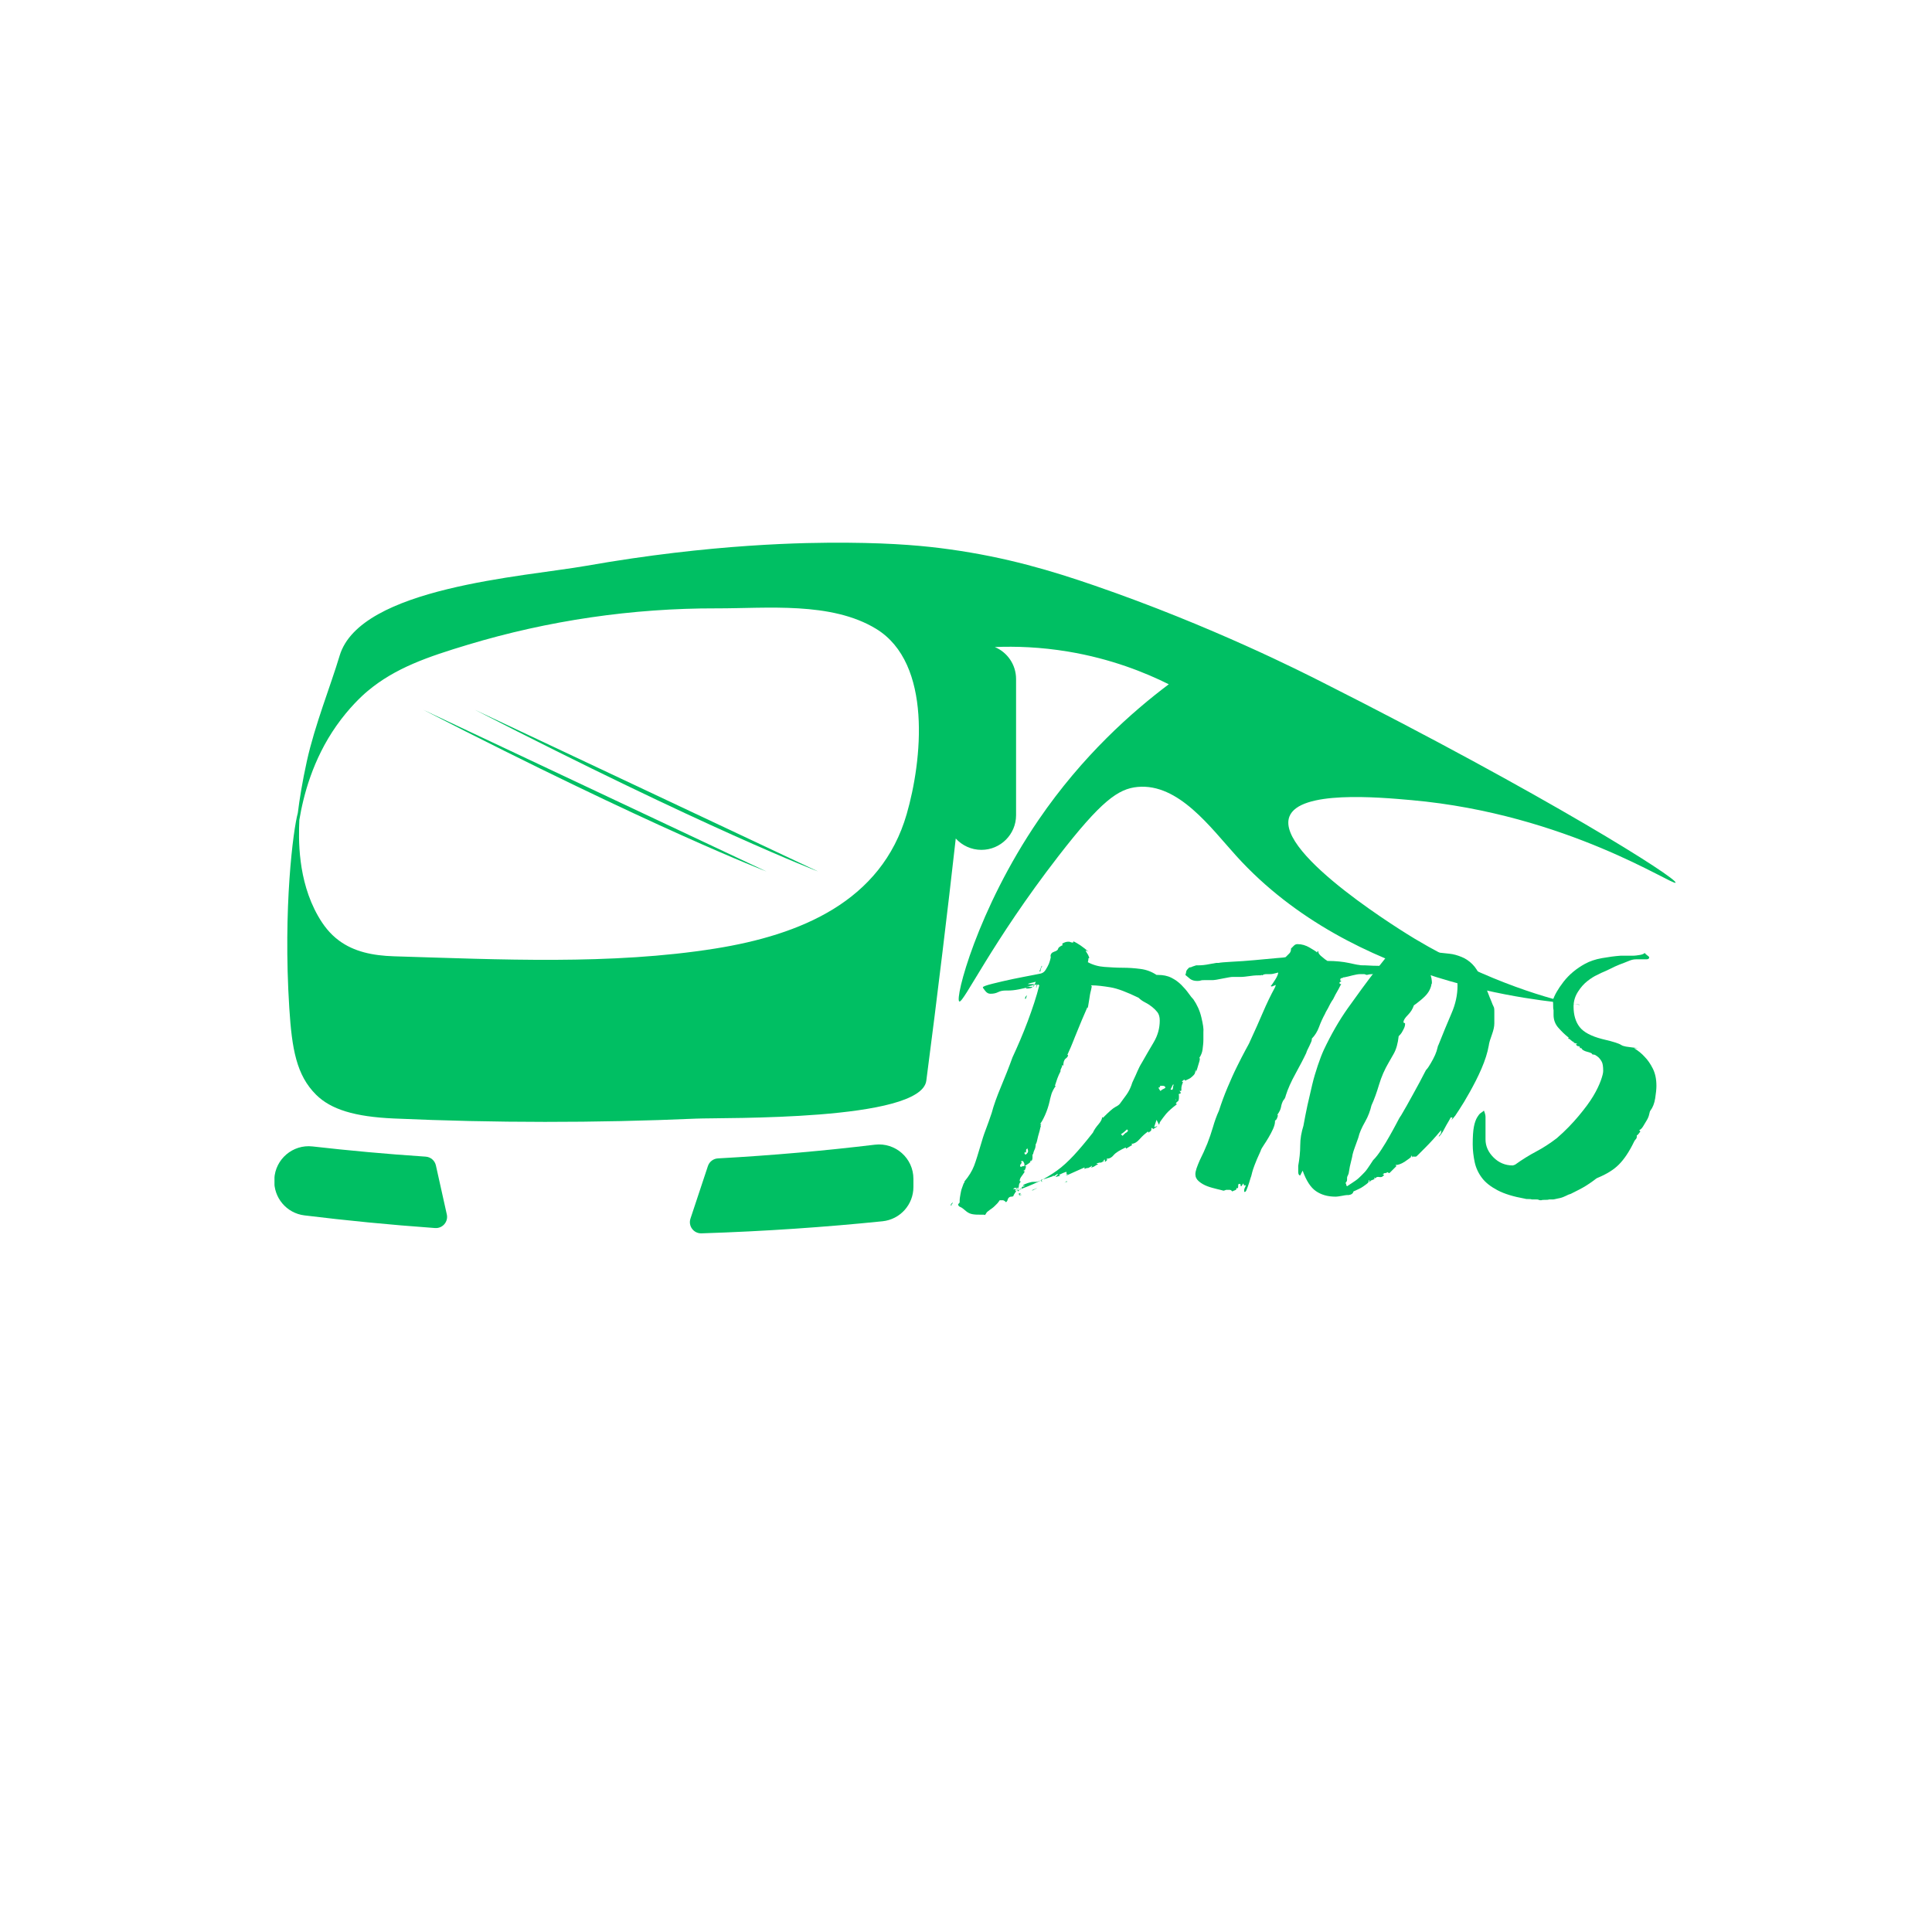 <svg xmlns="http://www.w3.org/2000/svg" xmlns:xlink="http://www.w3.org/1999/xlink" width="500" zoomAndPan="magnify" viewBox="0 0 375 375" height="500" preserveAspectRatio="xMidYMid meet" version="1.0"><defs><g/><clipPath id="7e2b0661b9"><path d="M 55 105.273 L 325.438 105.273 L 325.438 218 L 55 218 Z M 55 105.273 " clip-rule="nonzero"/></clipPath><clipPath id="2fd4c6415c"><path d="M 133 222 L 178 222 L 178 239.703 L 133 239.703 Z M 133 222 " clip-rule="nonzero"/></clipPath><clipPath id="e55c7b49a7"><path d="M 53.277 222 L 87 222 L 87 239 L 53.277 239 Z M 53.277 222 " clip-rule="nonzero"/></clipPath></defs><g clip-path="url(#7e2b0661b9)"><path fill="#00bf63" d="M 138.824 184.113 C 155.363 181.473 171.086 174.98 175.988 158.016 C 178.965 147.711 181.031 128.762 170.062 122.062 C 161.332 116.73 148.84 118.105 139.09 118.082 C 122.766 118.043 106.441 120.43 90.816 125.141 C 83.062 127.48 76.734 129.625 71.352 134.137 C 70.207 135.094 67.746 137.387 65.309 140.852 C 60.672 147.438 58.867 154.523 58.102 159.156 C 57.949 162.758 57.734 170.781 61.734 177.793 C 62.766 179.598 64 181.234 65.801 182.566 C 68.695 184.707 72.289 185.488 76.492 185.617 C 96.895 186.227 118.609 187.336 138.824 184.113 Z M 61.359 212.492 C 57.543 208.703 56.66 203.641 56.152 195.672 C 54.914 176.199 56.926 160.922 57.805 157.812 C 58.133 155.137 58.684 151.719 59.566 147.715 C 61.098 140.754 64.195 133.047 65.922 127.27 C 69.891 113.977 101.766 111.941 113.812 109.82 C 138.16 105.535 156.363 105.277 164.418 105.34 C 173.973 105.41 179.871 106.008 184.281 106.621 C 195.406 108.164 204.152 110.797 212.469 113.664 C 235.301 121.539 252.945 130.551 256.469 132.328 C 300.43 154.516 325.656 170.535 325.219 171.324 C 324.82 172.039 304.145 158 273.969 155.305 C 267.516 154.73 252.215 153.363 250.266 158.508 C 247.5 165.816 273.449 181.52 274.609 182.215 C 289.027 190.836 302.008 194.203 305.637 194.895 C 299.145 194.281 262.676 191.176 240.016 166.195 C 235.008 160.68 228.773 151.996 220.797 152.746 C 217.027 153.098 213.707 155.492 205.422 166.195 C 192.5 182.891 187.008 194.75 186.203 194.387 C 185.27 193.961 189.656 176.598 201.578 159.148 C 210.148 146.605 219.809 138.121 226.859 132.816 C 222.305 130.547 215.684 127.871 207.344 126.477 C 201.969 125.582 197.133 125.426 193.094 125.59 C 195.52 126.605 197.219 129 197.219 131.793 L 197.219 158.23 C 197.219 161.945 194.207 164.957 190.492 164.957 C 188.52 164.957 186.742 164.105 185.512 162.754 C 184.688 170.086 183.832 177.418 182.941 184.742 C 181.934 193.086 180.887 201.426 179.797 209.758 C 178.773 217.664 140.41 216.891 135.102 217.125 C 115.559 217.977 95.98 217.969 76.441 217.098 C 68.824 216.758 64.238 215.34 61.359 212.492 " fill-opacity="1" fill-rule="nonzero"/></g><path fill="#00bf63" d="M 306.641 195.027 C 306.633 195.055 306.281 195.02 305.637 194.895 C 306.301 194.957 306.652 194.996 306.641 195.027 " fill-opacity="1" fill-rule="nonzero"/><g clip-path="url(#2fd4c6415c)"><path fill="#00bf63" d="M 137.406 226.328 C 137.688 225.48 138.461 224.891 139.352 224.844 C 150.102 224.254 160.277 223.332 169.816 222.184 C 173.793 221.707 177.293 224.805 177.293 228.809 L 177.293 230.406 C 177.293 233.828 174.703 236.695 171.301 237.047 C 160.371 238.16 148.625 238.996 136.152 239.391 C 134.641 239.438 133.543 237.969 134.02 236.531 L 137.406 226.328 " fill-opacity="1" fill-rule="nonzero"/></g><g clip-path="url(#e55c7b49a7)"><path fill="#00bf63" d="M 53.242 228.969 C 53.242 228.922 53.246 228.879 53.246 228.832 C 53.43 224.984 56.832 222.086 60.66 222.523 C 67.637 223.316 74.969 223.996 82.625 224.504 C 83.59 224.57 84.395 225.258 84.605 226.199 L 86.727 235.723 C 87.043 237.141 85.902 238.465 84.449 238.363 C 75.582 237.73 67.113 236.891 59.09 235.906 C 55.621 235.484 53.074 232.457 53.242 228.969 " fill-opacity="1" fill-rule="nonzero"/></g><path fill="#00bf63" d="M 82.152 137.77 L 148.777 169.156 C 148.777 169.156 126.996 160.832 82.152 137.77 " fill-opacity="1" fill-rule="nonzero"/><path fill="#00bf63" d="M 158.797 169.156 C 158.797 169.156 137.016 160.832 92.172 137.77 L 158.797 169.156 " fill-opacity="1" fill-rule="nonzero"/><g fill="#00bf63" fill-opacity="1"><g transform="translate(189.686, 228.153)"><g><path d="M 7.848 2.562 C 7.77 2.641 7.613 2.641 7.457 2.641 C 7.301 2.641 7.148 2.641 6.992 2.719 C 7.07 2.484 7.223 2.406 7.379 2.406 C 7.535 2.406 7.691 2.406 7.77 2.406 C 7.848 2.406 7.922 2.484 8 2.562 C 7.922 2.641 7.848 2.641 7.691 2.641 L 7.922 3.105 C 8 3.031 8.078 2.953 8.156 2.797 C 8.234 2.641 8.312 2.562 8.469 2.562 L 8.621 2.562 L 8.621 2.484 C 8.621 2.254 8.699 2.176 8.855 2.176 C 9.012 2.176 9.168 2.098 9.32 2.02 C 9.012 2.02 8.855 2.02 8.855 1.941 C 9.012 1.785 9.32 1.633 9.789 1.477 C 10.254 1.32 10.641 1.242 10.953 1.242 L 11.109 1.242 C 11.34 1.242 11.574 1.242 11.809 1.164 C 12.039 1.086 12.195 1.012 12.352 0.934 C 12.43 1.164 12.508 1.242 12.586 1.242 C 12.586 1.164 12.508 1.012 12.43 0.777 C 12.508 0.777 12.66 0.777 12.973 0.699 C 13.285 0.621 13.516 0.543 13.75 0.465 C 13.984 0.387 14.215 0.312 14.449 0.234 C 14.684 0.156 14.758 0.078 14.758 0 L 14.914 0.156 C 14.992 0.078 15.07 0 15.227 -0.078 C 15.383 -0.156 15.457 -0.234 15.535 -0.312 C 15.613 -0.312 15.613 -0.234 15.613 -0.156 C 15.535 -0.078 15.457 0 15.383 0.078 C 15.305 0.156 15.227 0.234 15.148 0.312 L 16.078 0.078 C 16.004 0 15.926 -0.078 15.848 -0.078 C 16.004 -0.156 16.234 -0.312 16.625 -0.465 C 17.012 -0.621 17.246 -0.699 17.324 -0.699 C 17.324 -0.621 17.324 -0.543 17.324 -0.465 C 17.324 -0.387 17.324 -0.312 17.324 -0.234 L 17.555 -0.234 C 17.555 -0.156 17.402 -0.078 17.168 0 C 17.246 0 17.246 0 17.246 0 C 17.246 0 17.246 0 17.324 0 C 17.555 -0.078 18.023 -0.312 18.723 -0.621 C 19.422 -0.934 20.121 -1.242 20.82 -1.555 L 20.82 -1.242 C 20.895 -1.32 21.129 -1.398 21.441 -1.477 L 21.441 -1.398 C 21.594 -1.477 21.75 -1.555 21.906 -1.633 C 22.062 -1.711 22.141 -1.785 22.219 -1.863 C 22.293 -1.863 22.293 -1.863 22.293 -1.785 C 22.219 -1.711 22.141 -1.633 22.062 -1.555 C 22.293 -1.555 22.527 -1.633 22.762 -1.785 C 22.992 -1.941 23.227 -2.098 23.461 -2.176 C 23.383 -2.254 23.305 -2.254 23.305 -2.254 C 23.305 -2.254 23.227 -2.254 23.148 -2.332 C 23.227 -2.406 23.305 -2.406 23.383 -2.406 C 23.461 -2.406 23.539 -2.406 23.613 -2.484 C 23.539 -2.562 23.461 -2.562 23.461 -2.484 C 23.461 -2.406 23.461 -2.406 23.461 -2.484 C 23.539 -2.484 23.613 -2.484 23.691 -2.484 C 23.77 -2.484 23.848 -2.484 23.926 -2.484 C 24.004 -2.484 24.16 -2.562 24.391 -2.641 C 24.312 -2.641 24.312 -2.641 24.312 -2.719 C 24.391 -2.719 24.469 -2.719 24.547 -2.797 C 24.625 -2.797 24.625 -2.797 24.625 -2.797 C 24.625 -2.797 24.625 -2.797 24.703 -2.797 C 24.625 -2.875 24.547 -2.875 24.469 -2.875 C 24.547 -2.953 24.625 -3.031 24.703 -3.105 C 24.781 -3.031 24.781 -2.953 24.781 -2.875 C 24.781 -2.797 24.781 -2.719 24.859 -2.641 C 24.938 -2.719 25.012 -2.797 25.09 -2.875 C 25.168 -2.953 25.246 -3.031 25.324 -3.105 C 25.246 -3.105 25.168 -3.105 25.09 -3.031 C 25.09 -3.105 25.09 -3.184 25.168 -3.262 L 25.246 -3.262 C 25.711 -3.262 26.102 -3.496 26.488 -3.961 C 26.879 -4.43 27.656 -4.895 28.82 -5.438 C 28.82 -5.359 28.82 -5.281 28.898 -5.203 L 30.062 -5.902 C 30.062 -5.98 29.984 -6.059 29.906 -6.137 C 30.449 -6.137 30.996 -6.449 31.539 -7.07 C 32.082 -7.691 32.625 -8.156 33.168 -8.547 C 33.168 -8.469 33.168 -8.391 33.246 -8.312 C 33.324 -8.391 33.402 -8.469 33.559 -8.547 C 33.715 -8.621 33.793 -8.777 33.793 -9.012 L 33.793 -9.242 C 33.945 -9.168 34.102 -9.09 34.18 -9.012 C 34.492 -9.242 34.723 -9.398 34.957 -9.477 C 34.879 -9.477 34.879 -9.477 34.879 -9.555 C 34.645 -9.477 34.492 -9.398 34.336 -9.398 C 34.414 -9.633 34.492 -9.867 34.566 -10.098 C 34.645 -10.332 34.723 -10.566 34.801 -10.797 L 35.266 -9.867 L 35.344 -9.941 C 35.344 -9.789 35.344 -9.789 35.344 -9.941 C 35.344 -10.098 35.422 -10.332 35.656 -10.641 C 35.891 -10.953 36.199 -11.418 36.664 -11.965 C 37.133 -12.508 37.832 -13.129 38.762 -13.828 C 38.684 -13.906 38.609 -13.906 38.531 -13.906 C 38.609 -14.137 38.762 -14.293 38.918 -14.371 C 39.074 -14.449 39.152 -14.758 39.152 -15.305 C 39.152 -15.535 39.152 -15.691 39.074 -15.77 C 39.309 -15.848 39.461 -15.926 39.539 -16.004 L 39.383 -16.234 L 39.23 -16.469 C 39.309 -16.391 39.383 -16.391 39.461 -16.391 C 39.539 -16.391 39.617 -16.469 39.617 -16.547 L 39.617 -16.934 C 39.617 -17.168 39.695 -17.555 39.93 -18.102 L 39.695 -18.254 C 39.852 -18.332 39.93 -18.41 40.004 -18.488 C 40.082 -18.566 40.16 -18.566 40.238 -18.566 C 40.316 -18.566 40.316 -18.566 40.316 -18.488 C 40.316 -18.41 40.316 -18.41 40.395 -18.41 C 40.473 -18.41 40.551 -18.488 40.629 -18.566 C 40.551 -18.488 40.551 -18.488 40.703 -18.566 C 40.859 -18.645 41.094 -18.723 41.328 -18.875 C 41.559 -19.031 41.793 -19.266 42.027 -19.496 C 42.258 -19.73 42.336 -20.043 42.336 -20.43 C 42.414 -20.508 42.414 -20.508 42.414 -20.43 L 42.414 -20.121 C 42.492 -20.195 42.57 -20.352 42.648 -20.586 C 42.727 -20.82 42.801 -21.051 42.879 -21.363 C 42.957 -21.672 43.035 -21.906 43.113 -22.141 C 43.191 -22.371 43.191 -22.527 43.191 -22.605 C 43.191 -22.684 43.191 -22.762 43.113 -22.84 C 43.422 -23.305 43.656 -23.848 43.734 -24.469 C 43.812 -25.09 43.891 -25.711 43.891 -26.332 L 43.891 -27.809 C 43.969 -28.43 43.812 -29.363 43.5 -30.684 C 43.191 -32.004 42.648 -33.168 41.949 -34.18 C 41.715 -34.414 41.402 -34.801 41.016 -35.344 C 40.629 -35.891 40.16 -36.434 39.617 -36.977 C 39.074 -37.52 38.453 -37.984 37.676 -38.375 C 36.898 -38.762 36.043 -38.918 35.113 -38.918 L 34.801 -38.918 C 33.867 -39.539 32.859 -39.93 31.695 -40.082 C 30.527 -40.238 29.363 -40.316 28.199 -40.316 C 27.031 -40.316 25.867 -40.395 24.703 -40.473 C 23.539 -40.551 22.449 -40.859 21.441 -41.402 C 21.52 -41.48 21.52 -41.559 21.52 -41.637 C 21.52 -41.715 21.52 -41.793 21.594 -41.871 L 21.52 -42.027 L 21.75 -42.258 L 21.52 -42.801 C 21.441 -42.957 21.285 -43.191 21.051 -43.578 L 21.129 -43.656 L 21.594 -43.422 C 21.051 -43.891 20.586 -44.277 20.121 -44.59 C 19.652 -44.898 19.188 -45.211 18.645 -45.445 L 18.645 -45.289 C 18.645 -45.211 18.645 -45.211 18.566 -45.211 C 18.41 -45.211 18.254 -45.211 18.102 -45.289 C 17.945 -45.367 17.789 -45.367 17.633 -45.367 C 17.246 -45.367 16.855 -45.211 16.469 -44.977 C 16.547 -44.898 16.547 -44.82 16.547 -44.668 C 16.469 -44.668 16.312 -44.59 16.078 -44.434 C 15.848 -44.277 15.691 -44.121 15.691 -43.969 C 15.613 -43.734 15.383 -43.578 14.914 -43.422 C 14.449 -43.27 14.215 -42.957 14.215 -42.492 C 14.293 -42.57 14.293 -42.414 14.215 -42.102 C 14.137 -41.793 14.059 -41.48 13.906 -41.094 C 13.75 -40.703 13.516 -40.316 13.285 -39.93 C 13.051 -39.539 12.738 -39.309 12.43 -39.23 C 12.586 -39.23 12.117 -39.152 10.953 -38.918 C 9.789 -38.684 8.469 -38.453 6.992 -38.141 C 5.516 -37.832 4.195 -37.52 2.953 -37.211 C 1.711 -36.898 1.086 -36.664 1.086 -36.512 C 1.086 -36.434 1.242 -36.199 1.555 -35.812 C 1.863 -35.422 2.176 -35.266 2.562 -35.266 C 3.105 -35.266 3.574 -35.344 4.039 -35.578 C 4.504 -35.812 4.973 -35.891 5.516 -35.891 L 5.902 -35.891 C 6.602 -35.891 7.301 -35.965 8.078 -36.121 C 8.855 -36.277 9.555 -36.434 10.254 -36.664 L 9.633 -36.664 L 10.41 -36.82 C 10.719 -36.898 10.953 -36.977 11.031 -37.055 L 11.109 -37.055 C 11.188 -37.055 11.266 -37.055 11.34 -36.977 C 11.418 -36.977 11.496 -37.055 11.574 -37.133 C 11.496 -36.82 11.418 -36.586 11.418 -36.512 L 11.496 -36.434 C 11.496 -36.512 11.496 -36.664 11.574 -36.82 C 11.652 -36.977 11.73 -37.055 11.809 -37.055 C 11.887 -37.055 11.965 -36.977 12.039 -36.898 C 11.496 -34.723 10.719 -32.395 9.789 -29.906 C 8.855 -27.422 7.848 -25.09 6.836 -22.914 C 6.137 -20.973 5.359 -19.031 4.582 -17.168 C 3.805 -15.305 3.184 -13.594 2.797 -12.117 C 2.406 -10.953 2.02 -9.867 1.633 -8.855 C 1.242 -7.848 0.934 -6.836 0.621 -5.75 C 0.156 -4.195 -0.234 -2.875 -0.621 -1.863 C -1.012 -0.855 -1.633 0.156 -2.484 1.164 L -2.484 1.398 C -2.484 1.32 -2.562 1.398 -2.641 1.555 C -2.719 1.711 -2.797 2.02 -2.953 2.406 C -3.105 2.797 -3.184 3.184 -3.262 3.652 C -3.34 4.117 -3.418 4.504 -3.418 4.895 C -3.418 4.973 -3.418 5.051 -3.418 5.051 C -3.418 5.051 -3.418 5.129 -3.418 5.203 C -3.418 5.281 -3.496 5.359 -3.574 5.438 C -3.652 5.516 -3.73 5.594 -3.73 5.672 C -3.652 5.902 -3.496 6.059 -3.262 6.137 C -3.031 6.215 -2.641 6.523 -2.098 6.992 C -1.711 7.301 -1.32 7.457 -0.855 7.535 C -0.387 7.613 0.078 7.613 0.465 7.613 L 1.012 7.613 C 1.242 7.613 1.398 7.613 1.477 7.691 C 1.555 7.613 1.633 7.535 1.711 7.379 C 1.785 7.223 1.863 7.148 1.941 7.07 C 2.332 6.758 2.641 6.523 2.875 6.371 C 3.105 6.215 3.262 6.059 3.418 5.902 C 3.574 5.75 3.73 5.594 3.883 5.438 C 4.039 5.281 4.195 5.051 4.352 4.816 C 4.43 4.816 4.504 4.816 4.504 4.816 C 4.504 4.816 4.504 4.816 4.582 4.816 L 4.973 4.816 C 5.129 4.816 5.359 4.973 5.594 5.203 C 5.824 4.973 5.902 4.816 5.902 4.66 C 6.059 4.273 6.293 4.117 6.602 4.117 C 6.914 4.117 7.07 4.039 7.07 3.805 Z M 10.098 -2.406 L 10.332 -2.641 L 10.254 -2.719 C 10.332 -2.797 10.41 -2.875 10.488 -2.953 L 10.488 -2.719 C 10.641 -2.953 10.719 -3.184 10.719 -3.418 C 10.719 -3.652 10.719 -3.883 10.719 -4.195 C 10.797 -4.117 10.797 -4.039 10.797 -3.961 C 10.875 -4.352 10.953 -4.66 11.109 -4.973 C 11.266 -5.281 11.34 -5.672 11.34 -6.059 C 11.418 -6.137 11.496 -6.293 11.574 -6.602 C 11.652 -6.914 11.73 -7.223 11.809 -7.613 L 12.117 -8.699 C 12.195 -9.09 12.273 -9.398 12.352 -9.633 C 12.352 -9.711 12.273 -9.711 12.195 -9.711 C 12.273 -9.789 12.352 -9.867 12.43 -9.941 C 12.352 -10.02 12.273 -10.02 12.195 -10.02 C 12.43 -10.254 12.738 -10.797 13.129 -11.652 C 13.516 -12.508 13.828 -13.438 14.059 -14.449 L 14.137 -14.836 C 14.215 -15.07 14.293 -15.383 14.371 -15.691 C 14.449 -16.004 14.605 -16.312 14.758 -16.625 C 14.914 -16.934 15.07 -17.168 15.227 -17.324 L 15.07 -17.402 L 15.535 -18.801 C 15.691 -19.266 15.926 -19.73 16.156 -20.195 L 16.156 -20.352 C 16.156 -20.43 16.156 -20.508 16.234 -20.664 C 16.312 -20.82 16.391 -20.973 16.469 -21.207 C 16.469 -21.285 16.469 -21.285 16.469 -21.285 C 16.469 -21.285 16.469 -21.363 16.469 -21.441 C 16.547 -21.441 16.625 -21.363 16.703 -21.285 C 16.703 -21.984 16.855 -22.449 17.168 -22.684 C 17.477 -22.914 17.633 -23.148 17.633 -23.383 L 17.477 -23.383 C 18.023 -24.547 18.332 -25.324 18.488 -25.711 C 18.645 -26.102 18.801 -26.488 18.953 -26.879 C 19.109 -27.266 19.344 -27.809 19.652 -28.586 C 19.965 -29.363 20.508 -30.684 21.363 -32.625 C 21.363 -32.395 21.441 -32.473 21.52 -32.859 C 21.594 -33.246 21.672 -33.715 21.75 -34.258 C 21.828 -34.801 21.906 -35.344 22.062 -35.891 L 22.219 -36.664 C 22.219 -36.742 22.141 -36.82 22.062 -36.898 C 22.141 -36.898 22.141 -36.898 22.141 -36.898 C 22.141 -36.898 22.141 -36.898 22.219 -36.898 C 23.227 -36.898 24.469 -36.742 25.867 -36.512 C 27.266 -36.277 29.055 -35.578 31.305 -34.492 C 31.695 -34.102 32.16 -33.793 32.625 -33.559 C 33.094 -33.324 33.559 -33.016 33.945 -32.703 C 34.336 -32.395 34.645 -32.082 34.957 -31.695 C 35.266 -31.305 35.422 -30.762 35.422 -30.062 C 35.422 -28.586 35.035 -27.188 34.258 -25.867 C 33.48 -24.547 32.703 -23.227 32.004 -21.984 C 31.617 -21.363 31.305 -20.742 31.074 -20.195 C 30.84 -19.652 30.605 -19.109 30.375 -18.645 C 30.141 -18.176 29.984 -17.789 29.906 -17.477 C 29.676 -16.855 29.363 -16.234 28.977 -15.691 L 27.73 -13.984 C 27.578 -13.75 27.266 -13.516 26.801 -13.285 C 26.332 -13.051 25.559 -12.352 24.391 -11.188 C 24.312 -11.266 24.312 -11.266 24.312 -11.266 C 24.312 -11.266 24.312 -11.266 24.238 -11.34 C 24.238 -10.953 24.004 -10.488 23.539 -9.941 C 23.07 -9.398 22.684 -8.855 22.449 -8.312 C 21.051 -6.523 19.809 -5.051 18.723 -3.883 C 17.633 -2.719 16.547 -1.711 15.457 -0.934 C 14.371 -0.156 13.207 0.543 11.965 1.164 C 10.719 1.785 9.168 2.406 7.379 3.031 C 7.379 2.797 7.535 2.562 7.77 2.332 C 7.691 2.484 7.691 2.641 7.691 2.719 C 7.922 2.562 8.078 2.332 8.078 2.02 C 8.078 1.711 8.234 1.398 8.469 1.164 C 8.391 1.164 8.312 1.164 8.234 1.086 C 8.234 0.855 8.312 0.543 8.547 0.234 C 8.777 -0.078 9.012 -0.387 9.242 -0.777 C 9.168 -0.777 9.09 -0.777 9.012 -0.855 C 9.012 -0.934 9.012 -1.012 9.09 -1.012 C 9.168 -1.012 9.168 -1.012 9.168 -1.086 L 9.168 -1.164 C 9.168 -1.086 9.168 -1.012 9.168 -1.012 C 9.168 -1.012 9.168 -0.934 9.168 -0.855 C 9.398 -1.398 9.477 -1.711 9.477 -1.785 C 9.398 -1.785 9.398 -1.785 9.398 -1.785 C 9.398 -1.785 9.398 -1.785 9.32 -1.785 C 9.242 -1.785 9.242 -1.863 9.242 -1.941 C 9.168 -1.863 9.012 -1.785 8.855 -1.785 C 8.699 -1.785 8.547 -1.711 8.469 -1.633 C 8.391 -1.711 8.312 -1.785 8.312 -1.863 C 8.312 -2.02 8.391 -2.176 8.469 -2.254 C 8.547 -2.332 8.621 -2.406 8.621 -2.484 C 8.621 -2.562 8.547 -2.641 8.469 -2.719 C 8.547 -2.797 8.699 -2.797 8.855 -2.797 C 8.934 -2.719 9.012 -2.562 9.09 -2.406 C 9.168 -2.254 9.168 -2.02 9.168 -1.785 Z M 35.578 -16.391 C 35.5 -16.469 35.422 -16.547 35.344 -16.703 C 35.266 -16.855 35.191 -16.934 35.191 -17.012 C 35.191 -17.09 35.266 -17.09 35.344 -17.09 C 35.422 -17.09 35.5 -17.09 35.5 -17.168 C 35.422 -17.168 35.422 -17.168 35.422 -17.246 C 35.422 -17.324 35.5 -17.402 35.656 -17.402 L 35.965 -17.402 C 36.355 -17.402 36.512 -17.246 36.512 -17.012 C 36.434 -16.934 36.277 -16.855 36.121 -16.777 C 35.965 -16.703 35.812 -16.625 35.734 -16.547 Z M 29.285 -8.699 C 29.129 -8.469 28.977 -8.312 28.898 -8.312 C 28.82 -8.312 28.586 -8.078 28.199 -7.691 C 28.121 -7.77 28.043 -7.848 28.043 -7.848 C 28.043 -7.848 27.965 -7.922 27.887 -8 C 28.277 -8.234 28.664 -8.547 29.055 -8.934 Z M 9.711 -5.359 C 9.789 -5.051 9.867 -4.816 9.867 -4.738 C 9.867 -4.504 9.711 -4.273 9.398 -4.039 C 9.242 -4.117 9.168 -4.195 9.168 -4.352 C 9.168 -4.43 9.242 -4.504 9.32 -4.582 C 9.398 -4.504 9.398 -4.43 9.398 -4.352 C 9.477 -4.43 9.477 -4.504 9.477 -4.582 L 9.477 -4.895 C 9.477 -5.051 9.555 -5.129 9.711 -5.203 Z M 11.109 -37.133 C 10.875 -37.133 10.641 -37.133 10.488 -37.133 C 10.332 -37.133 10.098 -37.133 9.867 -37.133 C 9.867 -37.211 10.02 -37.285 10.41 -37.363 C 10.797 -37.441 11.109 -37.52 11.34 -37.598 C 11.266 -37.363 11.188 -37.133 11.109 -36.977 C 11.031 -36.82 10.953 -36.664 10.875 -36.586 C 10.875 -36.664 10.875 -36.664 10.875 -36.664 C 10.875 -36.664 10.875 -36.664 10.875 -36.742 Z M 38.141 -17.633 C 38.062 -17.477 37.984 -17.246 37.984 -17.012 C 37.984 -16.777 37.91 -16.625 37.754 -16.625 C 37.676 -16.625 37.598 -16.625 37.52 -16.703 C 37.598 -16.855 37.676 -17.012 37.754 -17.168 C 37.832 -17.324 37.91 -17.477 37.984 -17.633 C 38.062 -17.633 38.141 -17.633 38.219 -17.555 Z M 10.797 -36.82 C 10.797 -36.586 10.641 -36.434 10.332 -36.355 C 10.02 -36.277 9.789 -36.277 9.555 -36.277 L 9.398 -36.434 C 9.633 -36.512 9.867 -36.586 10.098 -36.586 C 10.332 -36.586 10.566 -36.586 10.797 -36.664 Z M 38.609 -14.758 L 38.141 -13.594 C 38.219 -13.672 38.297 -13.828 38.375 -14.059 C 38.453 -14.293 38.531 -14.527 38.531 -14.758 Z M 12.273 -39.695 C 12.273 -39.93 12.352 -40.238 12.586 -40.629 L 12.508 -40.703 L 12.039 -39.539 C 12.117 -39.617 12.195 -39.617 12.273 -39.617 Z M -4.738 5.359 L -4.816 5.281 C -4.895 5.359 -4.973 5.438 -5.051 5.516 C -5.129 5.594 -5.129 5.672 -5.129 5.75 C -5.129 5.824 -5.129 5.824 -5.129 5.824 C -5.129 5.824 -5.129 5.824 -5.129 5.902 C -5.051 5.824 -4.973 5.75 -4.973 5.75 C -4.973 5.75 -4.973 5.672 -4.973 5.594 Z M 17.477 1.242 L 17.324 1.242 C 17.246 1.242 17.09 1.32 16.855 1.555 C 16.934 1.477 17.012 1.398 17.09 1.32 C 17.168 1.242 17.246 1.164 17.324 1.086 Z M 20.121 -42.336 C 20.043 -42.258 20.043 -42.18 20.043 -42.102 C 20.043 -42.027 20.043 -41.949 19.965 -41.871 L 20.43 -41.871 C 20.352 -41.949 20.352 -42.027 20.352 -42.102 C 20.352 -42.18 20.273 -42.18 20.195 -42.18 Z M 8.156 3.883 C 8.234 3.805 8.312 3.805 8.391 3.805 C 8.469 3.805 8.547 3.805 8.621 3.73 C 8.547 3.73 8.469 3.73 8.469 3.73 C 8.469 3.73 8.391 3.73 8.312 3.73 C 8.312 3.652 8.312 3.574 8.391 3.496 C 8.391 3.418 8.391 3.418 8.312 3.418 C 8.234 3.496 8.078 3.574 7.922 3.574 C 7.922 3.652 8 3.652 8.234 3.652 C 8.156 3.73 8.156 3.805 8.156 3.805 C 8.156 3.805 8.156 3.883 8.078 3.961 Z M 9.32 -34.336 C 9.32 -34.258 9.32 -34.258 9.398 -34.258 C 9.477 -34.414 9.555 -34.645 9.633 -34.957 C 9.477 -34.879 9.32 -34.645 9.242 -34.336 Z M 11.496 2.562 L 11.496 2.484 C 11.34 2.562 11.188 2.641 10.953 2.719 C 10.719 2.797 10.641 2.875 10.641 2.953 C 10.797 2.875 10.953 2.797 11.109 2.719 C 11.266 2.641 11.418 2.562 11.574 2.484 Z M 11.496 2.562 "/></g></g></g><g fill="#00bf63" fill-opacity="1"><g transform="translate(228.604, 228.153)"><g><path d="M 19.031 -36.977 C 19.031 -36.898 18.953 -36.742 18.875 -36.512 C 18.023 -34.957 17.246 -33.324 16.547 -31.695 C 15.848 -30.062 14.992 -28.121 13.984 -25.945 C 13.906 -25.711 13.594 -25.168 13.129 -24.312 C 12.66 -23.461 12.117 -22.371 11.496 -21.129 C 10.875 -19.887 10.254 -18.488 9.633 -17.012 C 9.012 -15.535 8.469 -14.059 8 -12.586 C 7.535 -11.574 7.148 -10.488 6.836 -9.398 C 6.523 -8.312 6.137 -7.223 5.75 -6.215 C 5.516 -5.672 5.281 -5.129 5.051 -4.582 L 4.273 -2.953 C 4.039 -2.406 3.805 -1.863 3.652 -1.398 C 3.496 -0.934 3.418 -0.543 3.418 -0.234 C 3.418 0.312 3.652 0.777 4.117 1.164 C 4.582 1.555 5.129 1.863 5.75 2.098 C 6.371 2.332 6.992 2.484 7.613 2.641 C 8.234 2.797 8.621 2.875 8.855 2.953 C 8.934 2.953 9.012 2.953 9.168 2.875 C 9.32 2.797 9.398 2.797 9.477 2.797 L 10.02 2.797 C 10.254 2.797 10.41 2.875 10.566 3.105 C 10.719 3.031 10.875 2.953 11.109 2.875 C 11.34 2.797 11.418 2.641 11.418 2.406 C 11.496 2.484 11.574 2.484 11.652 2.484 C 11.73 2.332 11.73 2.176 11.73 1.941 C 11.73 1.711 11.809 1.633 11.965 1.633 C 12.117 1.633 12.195 1.711 12.195 1.863 C 12.195 2.02 12.195 2.098 12.273 2.098 C 12.352 2.098 12.43 2.02 12.508 1.863 C 12.586 1.711 12.66 1.633 12.738 1.555 L 12.816 1.785 L 12.895 2.02 C 12.895 1.941 12.895 1.941 12.973 1.941 C 13.051 1.941 13.129 1.941 13.207 1.863 C 13.207 2.02 13.129 2.176 13.051 2.332 C 12.973 2.484 12.895 2.641 12.895 2.875 C 12.895 2.953 12.895 3.031 12.895 3.031 C 12.895 3.031 12.895 3.105 12.895 3.184 L 13.051 3.184 C 13.129 3.184 13.207 3.105 13.285 2.953 C 13.359 2.797 13.438 2.562 13.594 2.176 C 13.75 1.785 13.906 1.242 14.137 0.465 C 14.215 0.234 14.293 0.078 14.293 0 L 14.449 -0.621 C 14.527 -0.934 14.684 -1.398 14.914 -2.02 C 15.148 -2.641 15.535 -3.574 16.078 -4.738 C 16.156 -5.051 16.391 -5.438 16.703 -5.902 C 17.012 -6.371 17.324 -6.836 17.633 -7.379 C 17.945 -7.922 18.254 -8.469 18.488 -9.012 C 18.723 -9.555 18.875 -10.02 18.875 -10.488 L 18.875 -10.641 C 19.031 -10.719 19.188 -10.875 19.266 -11.109 C 19.344 -11.34 19.422 -11.496 19.422 -11.574 C 19.422 -11.652 19.422 -11.73 19.344 -11.809 C 19.73 -12.352 19.965 -12.816 20.043 -13.285 C 20.121 -13.75 20.273 -14.215 20.508 -14.605 C 20.742 -14.836 20.895 -15.148 20.973 -15.535 C 21.363 -16.777 21.984 -18.176 22.84 -19.73 C 23.691 -21.285 24.391 -22.605 24.938 -23.77 C 25.012 -24.082 25.246 -24.547 25.559 -25.168 C 25.867 -25.789 26.023 -26.18 26.023 -26.41 L 26.023 -26.566 C 26.645 -27.188 27.109 -27.965 27.422 -28.82 C 27.73 -29.676 28.121 -30.527 28.586 -31.383 C 28.664 -31.539 28.742 -31.773 28.898 -32.004 C 29.055 -32.238 29.207 -32.547 29.363 -32.859 C 29.52 -33.168 29.676 -33.48 29.828 -33.715 C 29.984 -33.945 30.062 -34.102 30.141 -34.18 L 30.375 -34.645 C 30.527 -34.957 30.684 -35.266 30.918 -35.656 C 31.148 -36.043 31.305 -36.355 31.461 -36.664 C 31.617 -36.977 31.695 -37.133 31.773 -37.133 C 31.539 -37.133 31.383 -37.211 31.383 -37.363 C 31.383 -37.52 31.539 -37.598 31.773 -37.676 C 31.617 -37.754 31.539 -37.832 31.539 -37.91 C 31.539 -38.141 31.617 -38.297 31.773 -38.297 C 31.926 -38.297 32.082 -38.375 32.16 -38.453 C 32.238 -38.453 32.238 -38.453 32.238 -38.453 C 32.238 -38.453 32.238 -38.453 32.316 -38.453 C 32.781 -38.531 33.324 -38.684 33.945 -38.84 C 34.566 -38.996 35.035 -39.074 35.422 -39.074 L 35.578 -39.074 C 35.656 -39.074 35.734 -39.074 35.812 -39.074 C 35.891 -39.074 36.043 -39.074 36.199 -39.074 C 36.277 -39.074 36.434 -38.996 36.664 -38.918 C 36.977 -38.996 37.363 -39.074 37.832 -39.074 C 37.754 -39.074 37.832 -39.074 38.141 -39.152 C 38.453 -39.23 38.762 -39.309 39.074 -39.383 C 39.383 -39.461 39.695 -39.617 40.004 -39.773 C 40.316 -39.93 40.473 -40.082 40.473 -40.316 C 40.316 -40.473 40.004 -40.551 39.539 -40.629 C 39.074 -40.703 38.531 -40.703 37.984 -40.703 L 36.355 -40.781 C 35.812 -40.781 35.422 -40.781 35.191 -40.859 C 34.957 -40.859 34.258 -41.016 33.168 -41.25 C 32.082 -41.48 30.684 -41.637 29.055 -41.637 C 28.664 -41.871 28.355 -42.102 28.121 -42.336 C 27.578 -42.727 27.266 -43.113 27.266 -43.5 C 27.188 -43.578 27.109 -43.578 27.109 -43.5 C 27.109 -43.422 27.109 -43.348 27.031 -43.27 L 26.879 -43.422 C 26.801 -43.5 26.41 -43.734 25.637 -44.199 C 24.859 -44.668 24.082 -44.898 23.227 -44.898 C 22.992 -44.898 22.762 -44.82 22.527 -44.59 L 21.984 -44.047 C 21.984 -43.656 21.906 -43.348 21.672 -43.113 C 21.441 -42.879 21.207 -42.648 20.973 -42.414 C 20.973 -42.336 20.352 -42.258 19.109 -42.18 L 14.914 -41.793 C 13.359 -41.637 11.887 -41.559 10.488 -41.48 C 9.09 -41.402 8.234 -41.328 7.922 -41.25 L 7.457 -41.25 C 6.992 -41.172 6.523 -41.094 6.137 -41.016 C 5.359 -40.859 4.66 -40.781 3.961 -40.781 L 3.574 -40.781 C 3.34 -40.703 3.105 -40.629 2.875 -40.551 C 2.719 -40.473 2.562 -40.395 2.406 -40.395 C 2.254 -40.395 2.176 -40.316 2.098 -40.238 C 1.785 -39.93 1.633 -39.695 1.633 -39.539 C 1.633 -39.383 1.555 -39.152 1.477 -38.918 L 2.406 -38.141 C 2.719 -37.91 3.184 -37.754 3.73 -37.754 C 3.961 -37.754 4.195 -37.754 4.43 -37.832 C 4.66 -37.91 4.895 -37.91 5.129 -37.91 C 5.359 -37.91 5.594 -37.91 5.824 -37.91 C 6.059 -37.91 6.293 -37.91 6.523 -37.91 C 6.758 -37.91 7.07 -37.91 7.457 -37.984 C 7.848 -38.062 8.234 -38.141 8.699 -38.219 C 9.168 -38.297 9.555 -38.375 9.941 -38.453 C 10.332 -38.531 10.566 -38.531 10.641 -38.531 C 10.719 -38.531 10.797 -38.531 10.875 -38.531 C 10.953 -38.531 11.031 -38.531 11.109 -38.531 C 11.188 -38.531 11.34 -38.531 11.496 -38.531 C 11.652 -38.531 11.809 -38.531 11.965 -38.531 L 12.195 -38.531 C 12.738 -38.531 13.285 -38.609 13.828 -38.684 C 14.371 -38.762 14.992 -38.84 15.691 -38.84 L 16.156 -38.84 C 16.156 -38.918 16.156 -38.918 16.234 -38.918 L 16.391 -38.84 C 16.625 -38.996 16.855 -39.074 17.168 -39.074 L 17.711 -39.074 C 17.945 -39.074 18.254 -39.074 18.566 -39.152 C 18.875 -39.23 19.188 -39.309 19.496 -39.383 C 19.496 -39.152 19.344 -38.684 18.953 -38.062 C 18.566 -37.441 18.254 -36.977 18.023 -36.742 C 18.102 -36.742 18.176 -36.742 18.254 -36.664 Z M 19.031 -36.977 "/></g></g></g><g fill="#00bf63" fill-opacity="1"><g transform="translate(251.208, 228.153)"><g><path d="M 1.633 -0.934 C 2.332 1.012 3.184 2.332 4.195 3.031 C 5.203 3.73 6.449 4.117 8 4.117 C 8.391 4.117 8.777 4.039 9.242 3.961 C 9.711 3.883 10.02 3.805 10.254 3.805 L 10.566 3.805 C 11.109 3.73 11.418 3.496 11.496 3.105 C 12.039 2.875 12.508 2.641 12.973 2.406 C 13.359 2.176 13.672 1.941 13.984 1.711 C 14.293 1.477 14.449 1.32 14.449 1.164 C 14.449 1.086 14.449 1.012 14.449 1.012 C 14.449 1.012 14.449 0.934 14.449 0.855 C 14.527 0.934 14.605 1.012 14.605 1.086 C 14.605 1.164 14.605 1.242 14.684 1.32 C 14.758 1.242 14.758 1.164 14.758 1.086 C 14.836 1.012 14.992 0.934 15.227 0.855 C 15.457 0.777 15.613 0.699 15.613 0.621 C 15.535 0.621 15.535 0.621 15.535 0.543 L 15.535 0.387 C 15.613 0.465 15.691 0.543 15.77 0.543 C 15.926 0.312 16.156 0.234 16.547 0.312 C 16.934 0.387 17.246 0.234 17.477 -0.156 C 17.402 -0.156 17.324 -0.156 17.324 -0.156 C 17.324 -0.156 17.246 -0.156 17.168 -0.156 C 17.246 -0.234 17.324 -0.312 17.402 -0.387 C 17.477 -0.465 17.555 -0.465 17.633 -0.465 L 17.711 -0.465 C 17.789 -0.465 17.867 -0.465 17.945 -0.543 C 18.023 -0.621 18.102 -0.621 18.176 -0.621 C 18.176 -0.543 18.176 -0.543 18.254 -0.543 C 18.332 -0.465 18.41 -0.465 18.488 -0.465 L 19.809 -1.785 L 19.809 -1.863 L 19.652 -2.02 C 20.195 -2.02 20.82 -2.254 21.52 -2.719 C 22.219 -3.184 22.605 -3.496 22.762 -3.652 C 22.684 -3.652 22.684 -3.652 22.684 -3.652 C 22.684 -3.652 22.684 -3.652 22.605 -3.652 C 22.684 -3.73 22.762 -3.805 22.84 -3.883 C 22.84 -3.805 22.84 -3.73 22.84 -3.73 C 22.84 -3.73 22.84 -3.652 22.84 -3.574 C 22.914 -3.496 22.914 -3.496 22.914 -3.574 C 22.914 -3.652 22.914 -3.73 22.914 -3.805 C 22.84 -3.73 22.914 -3.652 23.148 -3.652 C 23.383 -3.652 23.539 -3.652 23.613 -3.652 C 23.691 -3.652 23.848 -3.805 24.082 -4.039 C 24.16 -4.117 24.625 -4.582 25.48 -5.438 C 26.332 -6.293 27.344 -7.379 28.508 -8.777 C 28.508 -8.699 28.508 -8.621 28.508 -8.621 C 28.508 -8.621 28.508 -8.547 28.508 -8.469 C 28.508 -8.234 28.43 -8.078 28.277 -7.922 C 28.121 -7.77 28.043 -7.613 28.043 -7.535 C 28.121 -7.535 28.277 -7.691 28.508 -8 C 28.742 -8.312 28.977 -8.699 29.207 -9.168 C 29.441 -9.633 29.676 -10.02 29.906 -10.41 C 30.141 -10.797 30.297 -11.109 30.375 -11.266 C 30.449 -11.266 30.605 -11.266 30.762 -11.188 C 30.684 -11.109 30.605 -11.031 30.605 -10.953 C 30.605 -10.875 30.527 -10.797 30.449 -10.719 C 30.684 -10.875 30.918 -11.188 31.227 -11.574 C 31.148 -11.418 31.383 -11.809 32.004 -12.738 C 32.625 -13.672 33.324 -14.836 34.102 -16.234 C 34.879 -17.633 35.656 -19.109 36.355 -20.742 C 37.055 -22.371 37.52 -23.848 37.754 -25.168 C 37.832 -25.789 38.062 -26.488 38.375 -27.344 C 38.684 -28.199 38.84 -28.898 38.84 -29.52 L 38.84 -31.773 C 38.84 -32.082 38.84 -32.395 38.762 -32.625 C 38.531 -33.094 38.375 -33.48 38.297 -33.715 C 38.219 -33.945 38.062 -34.258 37.91 -34.645 C 37.754 -35.035 37.598 -35.5 37.363 -36.043 C 37.133 -36.586 36.742 -37.363 36.199 -38.453 C 35.734 -39.539 35.191 -40.395 34.566 -41.016 C 33.945 -41.637 33.246 -42.102 32.473 -42.414 C 31.695 -42.727 30.918 -42.957 30.141 -43.035 C 29.363 -43.113 28.664 -43.191 27.965 -43.27 C 27.965 -43.191 27.965 -43.191 28.043 -43.191 C 27.965 -43.113 27.887 -43.113 27.809 -43.113 C 27.887 -43.113 27.965 -43.113 28.043 -43.035 C 27.656 -42.957 27.266 -42.879 26.879 -42.801 C 26.488 -42.727 26.102 -42.648 25.711 -42.57 C 25.559 -42.57 25.48 -42.57 25.48 -42.648 C 25.246 -43.191 24.859 -43.5 24.238 -43.656 C 23.613 -43.812 23.148 -44.199 22.762 -44.82 C 22.684 -44.746 22.684 -44.668 22.684 -44.59 C 22.684 -44.512 22.684 -44.512 22.605 -44.512 C 22.219 -44.59 21.828 -44.668 21.52 -44.82 C 21.207 -44.977 20.895 -45.055 20.586 -45.055 C 20.508 -45.055 20.273 -44.898 19.965 -44.59 C 19.652 -44.277 19.266 -43.891 18.801 -43.422 C 18.332 -42.957 17.867 -42.414 17.402 -41.793 C 16.934 -41.172 16.469 -40.629 16.078 -40.16 C 13.984 -37.441 12.117 -34.879 10.41 -32.473 C 8.699 -30.062 7.148 -27.344 5.75 -24.391 C 5.359 -23.539 4.973 -22.527 4.582 -21.363 C 4.195 -20.195 3.805 -18.953 3.496 -17.633 C 3.184 -16.312 2.875 -14.992 2.562 -13.594 C 2.254 -12.195 2.02 -10.875 1.785 -9.633 C 1.398 -8.391 1.164 -7.148 1.164 -5.824 C 1.164 -4.504 1.012 -3.184 0.777 -1.863 L 0.777 -0.699 C 0.777 -0.234 0.934 0 1.164 0 Z M 26.102 -40.004 C 26.023 -40.238 25.945 -40.473 25.789 -40.703 C 25.637 -40.938 25.559 -41.172 25.559 -41.402 C 25.559 -41.48 25.711 -41.559 26.023 -41.559 C 26.332 -41.559 26.566 -41.559 26.801 -41.637 C 27.109 -41.637 27.578 -41.559 28.121 -41.402 C 28.664 -41.25 29.207 -41.016 29.75 -40.703 C 30.297 -40.395 30.762 -39.93 31.148 -39.309 C 31.539 -38.684 31.695 -37.832 31.695 -36.82 C 31.695 -35.035 31.305 -33.246 30.527 -31.461 C 29.75 -29.676 28.898 -27.578 27.965 -25.246 C 27.965 -25.324 27.887 -25.168 27.809 -24.781 C 27.73 -24.391 27.578 -23.926 27.344 -23.383 C 27.109 -22.84 26.801 -22.293 26.488 -21.75 C 26.18 -21.207 25.867 -20.742 25.559 -20.43 C 24.781 -18.875 23.926 -17.324 23.07 -15.77 C 22.219 -14.215 21.441 -12.816 20.742 -11.652 C 20.508 -11.34 20.195 -10.797 19.809 -10.02 C 19.422 -9.242 18.953 -8.469 18.488 -7.613 C 18.023 -6.758 17.477 -5.902 16.934 -5.051 C 16.391 -4.195 15.848 -3.496 15.305 -2.953 C 14.914 -2.332 14.527 -1.785 14.215 -1.32 C 13.906 -0.855 13.516 -0.465 13.129 -0.078 C 12.738 0.312 12.352 0.699 11.887 1.012 C 11.418 1.32 10.875 1.711 10.254 2.098 C 10.176 2.02 10.098 1.941 10.098 1.785 C 10.098 1.633 10.02 1.555 9.941 1.477 C 10.02 1.398 10.098 1.32 10.176 1.164 C 10.254 1.012 10.254 0.934 10.254 0.855 L 10.254 0.699 C 10.254 0.465 10.254 0.312 10.332 0.156 C 10.41 0 10.488 -0.156 10.566 -0.387 C 10.719 -1.398 10.875 -2.176 11.031 -2.719 C 11.188 -3.262 11.266 -3.73 11.34 -4.117 C 11.418 -4.504 11.574 -4.895 11.73 -5.359 C 11.887 -5.824 12.117 -6.449 12.43 -7.301 C 12.66 -8.312 13.129 -9.32 13.75 -10.41 C 14.371 -11.496 14.758 -12.586 14.992 -13.594 C 15.535 -14.758 16.004 -16.078 16.469 -17.633 C 16.934 -19.188 17.555 -20.586 18.332 -21.906 C 18.41 -22.062 18.723 -22.605 19.266 -23.539 C 19.809 -24.469 20.121 -25.637 20.273 -27.031 C 20.195 -26.957 20.195 -26.957 20.352 -27.109 C 20.508 -27.266 20.664 -27.422 20.82 -27.656 C 20.973 -27.887 21.129 -28.199 21.285 -28.508 C 21.441 -28.82 21.52 -29.129 21.52 -29.441 C 21.52 -29.52 21.441 -29.598 21.363 -29.598 C 21.285 -29.598 21.207 -29.676 21.207 -29.75 C 21.207 -30.141 21.52 -30.605 22.062 -31.148 C 22.605 -31.695 22.992 -32.316 23.227 -33.016 C 23.461 -33.168 23.77 -33.402 24.16 -33.715 C 24.547 -34.023 24.938 -34.336 25.324 -34.723 C 25.711 -35.113 26.023 -35.5 26.258 -35.965 C 26.488 -36.434 26.645 -36.898 26.645 -37.285 C 26.723 -37.055 26.723 -37.055 26.723 -37.285 C 26.723 -37.52 26.723 -37.832 26.645 -38.219 C 26.566 -38.609 26.488 -38.918 26.332 -39.23 C 26.18 -39.539 26.023 -39.695 25.867 -39.695 Z M 26.102 -40.004 "/></g></g></g><g fill="#00bf63" fill-opacity="1"><g transform="translate(285.076, 228.153)"><g><path d="M 32.859 -24.703 C 31.695 -24.859 30.918 -24.938 30.527 -25.012 C 30.141 -25.09 29.828 -25.168 29.598 -25.324 C 29.363 -25.48 28.977 -25.637 28.508 -25.789 C 28.043 -25.945 27.188 -26.18 25.867 -26.488 C 23.77 -27.031 22.293 -27.809 21.52 -28.82 C 20.742 -29.828 20.352 -31.148 20.352 -32.781 C 20.352 -33.867 20.664 -34.801 21.207 -35.656 C 21.75 -36.512 22.371 -37.211 23.07 -37.754 C 23.77 -38.297 24.391 -38.684 24.938 -38.918 L 25.711 -39.309 C 26.258 -39.539 26.801 -39.773 27.422 -40.082 C 28.043 -40.395 28.664 -40.703 29.285 -40.938 C 29.906 -41.172 30.527 -41.402 31.074 -41.637 C 31.617 -41.871 32.082 -41.949 32.473 -41.949 C 32.703 -41.949 32.859 -41.949 33.016 -41.949 C 33.168 -41.949 33.324 -41.949 33.559 -41.949 C 33.793 -41.949 34.102 -41.949 34.492 -41.949 C 34.879 -41.949 35.035 -42.102 35.035 -42.336 C 35.035 -42.414 34.879 -42.57 34.645 -42.727 C 34.414 -42.879 34.258 -43.035 34.18 -43.191 C 34.023 -43.035 33.715 -42.879 33.246 -42.801 C 32.781 -42.727 32.316 -42.648 31.773 -42.648 C 31.227 -42.648 30.762 -42.648 30.297 -42.648 C 29.828 -42.648 29.52 -42.648 29.441 -42.648 C 28.355 -42.57 27.188 -42.414 25.867 -42.18 C 24.547 -41.949 23.461 -41.559 22.605 -41.094 C 20.895 -40.16 19.496 -38.996 18.41 -37.598 C 17.324 -36.199 16.625 -34.957 16.312 -33.945 C 16.391 -33.637 16.391 -33.324 16.391 -33.016 C 16.391 -32.703 16.391 -32.395 16.469 -32.082 C 16.469 -31.926 16.469 -31.773 16.469 -31.617 C 16.469 -31.461 16.469 -31.305 16.469 -31.148 C 16.469 -30.219 16.777 -29.363 17.402 -28.664 C 18.023 -27.965 18.645 -27.344 19.344 -26.801 C 19.422 -26.801 19.422 -26.723 19.344 -26.645 C 19.266 -26.566 19.344 -26.488 19.574 -26.488 C 19.652 -26.41 19.809 -26.258 20.121 -26.023 C 20.273 -25.945 20.43 -25.867 20.508 -25.789 L 20.273 -25.789 C 20.508 -25.711 20.742 -25.637 21.051 -25.559 C 21.051 -25.48 20.973 -25.48 20.82 -25.48 C 20.895 -25.246 21.051 -25.09 21.285 -25.09 C 21.52 -25.09 21.594 -24.938 21.594 -24.703 L 21.75 -24.703 L 21.828 -24.781 C 21.984 -24.391 22.371 -24.16 22.992 -24.004 C 23.613 -23.848 23.926 -23.691 23.926 -23.613 C 23.926 -23.539 24.004 -23.461 24.238 -23.461 C 24.469 -23.461 24.703 -23.305 25.012 -23.07 C 25.324 -22.84 25.559 -22.527 25.789 -22.141 C 26.023 -21.75 26.102 -21.129 26.102 -20.273 C 26.102 -19.887 25.945 -19.266 25.637 -18.41 C 25.324 -17.555 24.859 -16.547 24.16 -15.383 C 23.461 -14.215 22.527 -12.973 21.363 -11.574 C 20.195 -10.176 18.801 -8.699 17.09 -7.223 C 15.77 -6.215 14.449 -5.359 13.129 -4.66 C 11.809 -3.961 10.41 -3.105 9.012 -2.098 C 8.777 -2.02 8.621 -1.941 8.547 -1.941 C 7.07 -1.941 5.824 -2.484 4.816 -3.496 C 3.805 -4.504 3.262 -5.672 3.262 -6.992 C 3.262 -7.379 3.262 -7.77 3.262 -8.234 C 3.262 -8.699 3.262 -9.09 3.262 -9.477 L 3.262 -10.254 C 3.262 -10.488 3.262 -10.641 3.262 -10.797 C 3.262 -10.953 3.262 -11.109 3.262 -11.34 C 3.262 -11.652 3.184 -12.039 2.953 -12.586 C 2.797 -12.43 2.562 -12.273 2.332 -12.117 C 2.098 -11.965 1.863 -11.652 1.633 -11.266 C 1.398 -10.875 1.164 -10.254 1.012 -9.477 C 0.855 -8.699 0.777 -7.535 0.777 -6.059 C 0.777 -4.816 0.934 -3.652 1.164 -2.562 C 1.398 -1.477 1.863 -0.465 2.562 0.465 C 3.262 1.398 4.273 2.176 5.594 2.875 C 6.914 3.574 8.699 4.117 10.875 4.504 C 11.109 4.582 11.34 4.582 11.574 4.582 C 11.809 4.582 12.039 4.582 12.273 4.66 L 13.129 4.66 C 13.285 4.66 13.438 4.66 13.594 4.738 C 13.75 4.816 13.906 4.816 14.059 4.816 C 14.293 4.738 14.527 4.738 14.836 4.738 C 15.148 4.738 15.383 4.738 15.613 4.66 C 15.691 4.66 15.848 4.66 16.004 4.66 C 16.156 4.66 16.312 4.66 16.391 4.66 C 16.547 4.66 16.777 4.582 17.168 4.504 C 17.555 4.43 17.945 4.352 18.332 4.195 C 18.723 4.039 19.031 3.883 19.344 3.73 L 19.809 3.574 C 21.051 2.953 21.984 2.484 22.605 2.098 C 23.227 1.711 23.691 1.398 24.004 1.164 C 24.312 0.934 24.547 0.777 24.625 0.699 C 24.703 0.621 24.859 0.543 25.012 0.465 C 26.723 -0.234 28.121 -1.086 29.129 -2.098 C 30.141 -3.105 31.148 -4.582 32.082 -6.523 C 32.16 -6.68 32.238 -6.836 32.395 -6.992 C 32.547 -7.148 32.625 -7.301 32.625 -7.535 C 32.625 -7.613 32.625 -7.613 32.625 -7.613 C 32.625 -7.613 32.625 -7.691 32.625 -7.77 C 32.781 -7.848 32.938 -8 33.094 -8.234 C 33.246 -8.469 33.324 -8.547 33.324 -8.469 C 33.324 -8.547 33.246 -8.621 33.094 -8.777 C 33.402 -8.934 33.637 -9.168 33.867 -9.555 C 34.102 -9.941 34.336 -10.332 34.566 -10.719 C 34.801 -11.109 34.957 -11.496 35.035 -11.887 C 35.113 -12.273 35.191 -12.508 35.266 -12.586 C 35.734 -13.207 36.043 -13.984 36.199 -14.992 C 36.355 -16.004 36.434 -16.777 36.434 -17.402 C 36.434 -18.723 36.199 -19.809 35.734 -20.742 C 35.266 -21.672 34.723 -22.449 34.18 -22.992 C 33.559 -23.691 32.859 -24.238 32.082 -24.703 Z M 32.859 -24.703 "/></g></g></g></svg>